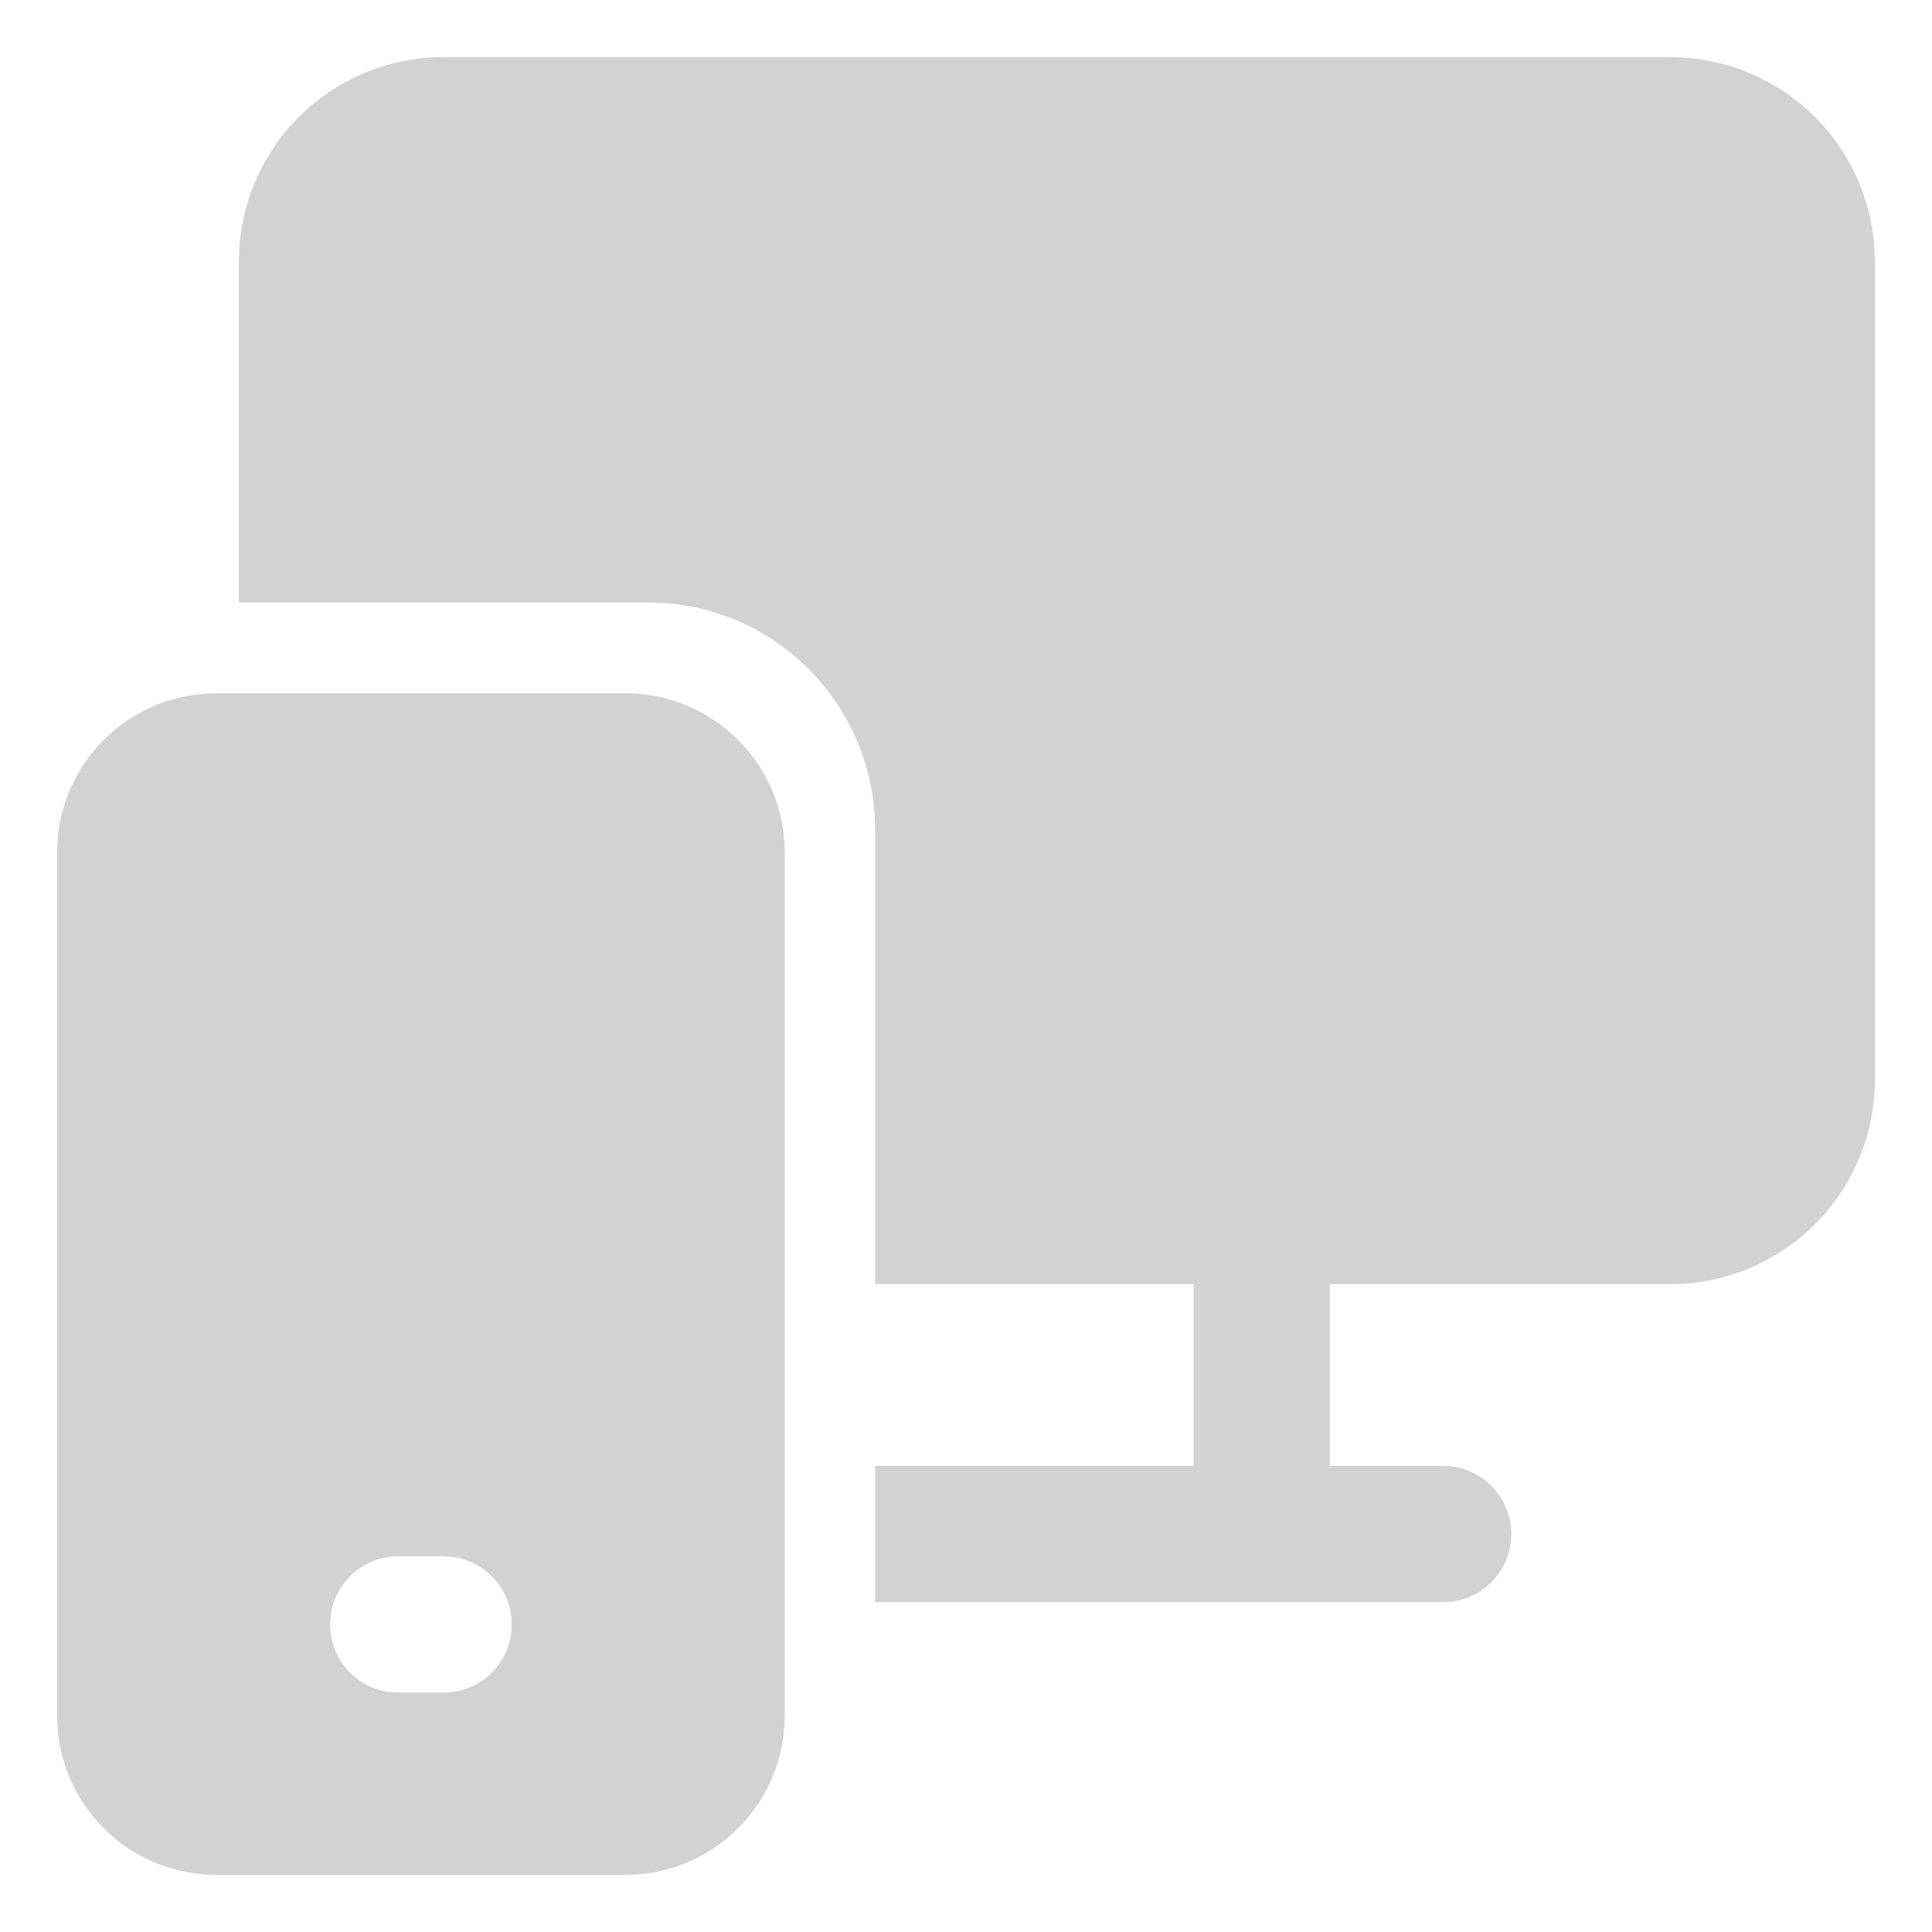 <svg width="31" height="31" viewBox="0 0 31 31" fill="none" xmlns="http://www.w3.org/2000/svg">
<path d="M10.039 11.125C11.447 11.125 12.591 12.267 12.591 13.677V27.531C12.591 28.208 12.322 28.857 11.843 29.336C11.364 29.814 10.715 30.083 10.039 30.083H3.469C2.792 30.083 2.143 29.814 1.664 29.336C1.186 28.857 0.917 28.208 0.917 27.531V13.677C0.917 12.267 2.06 11.125 3.469 11.125H10.039ZM7.119 24.972H6.39L6.241 24.982C5.979 25.018 5.739 25.148 5.566 25.347C5.392 25.546 5.296 25.801 5.296 26.066C5.296 26.33 5.392 26.585 5.566 26.784C5.739 26.984 5.979 27.113 6.241 27.149L6.39 27.159H7.119L7.266 27.149C7.528 27.113 7.768 26.984 7.942 26.784C8.115 26.585 8.211 26.33 8.211 26.066C8.211 25.801 8.115 25.546 7.942 25.347C7.768 25.148 7.528 25.018 7.266 24.982L7.119 24.972ZM26.802 0.917C27.634 0.917 28.434 1.232 29.042 1.799C29.649 2.367 30.019 3.144 30.076 3.973L30.083 4.198V17.323C30.084 18.154 29.768 18.955 29.201 19.562C28.633 20.17 27.856 20.54 27.027 20.597L26.802 20.604H21.339V23.521H23.156C23.433 23.521 23.7 23.626 23.903 23.815C24.105 24.005 24.228 24.264 24.247 24.54C24.266 24.817 24.179 25.09 24.004 25.305C23.829 25.52 23.58 25.66 23.305 25.698L23.156 25.708H14.042V23.521H19.152V20.604H14.042V13.312C14.042 12.387 13.69 11.496 13.057 10.82C12.425 10.144 11.559 9.735 10.635 9.674L10.396 9.667H3.833V4.198C3.833 3.366 4.149 2.566 4.716 1.958C5.284 1.351 6.061 0.981 6.89 0.924L7.115 0.917H26.802Z" fill="#D1D2D1"/>
</svg>
